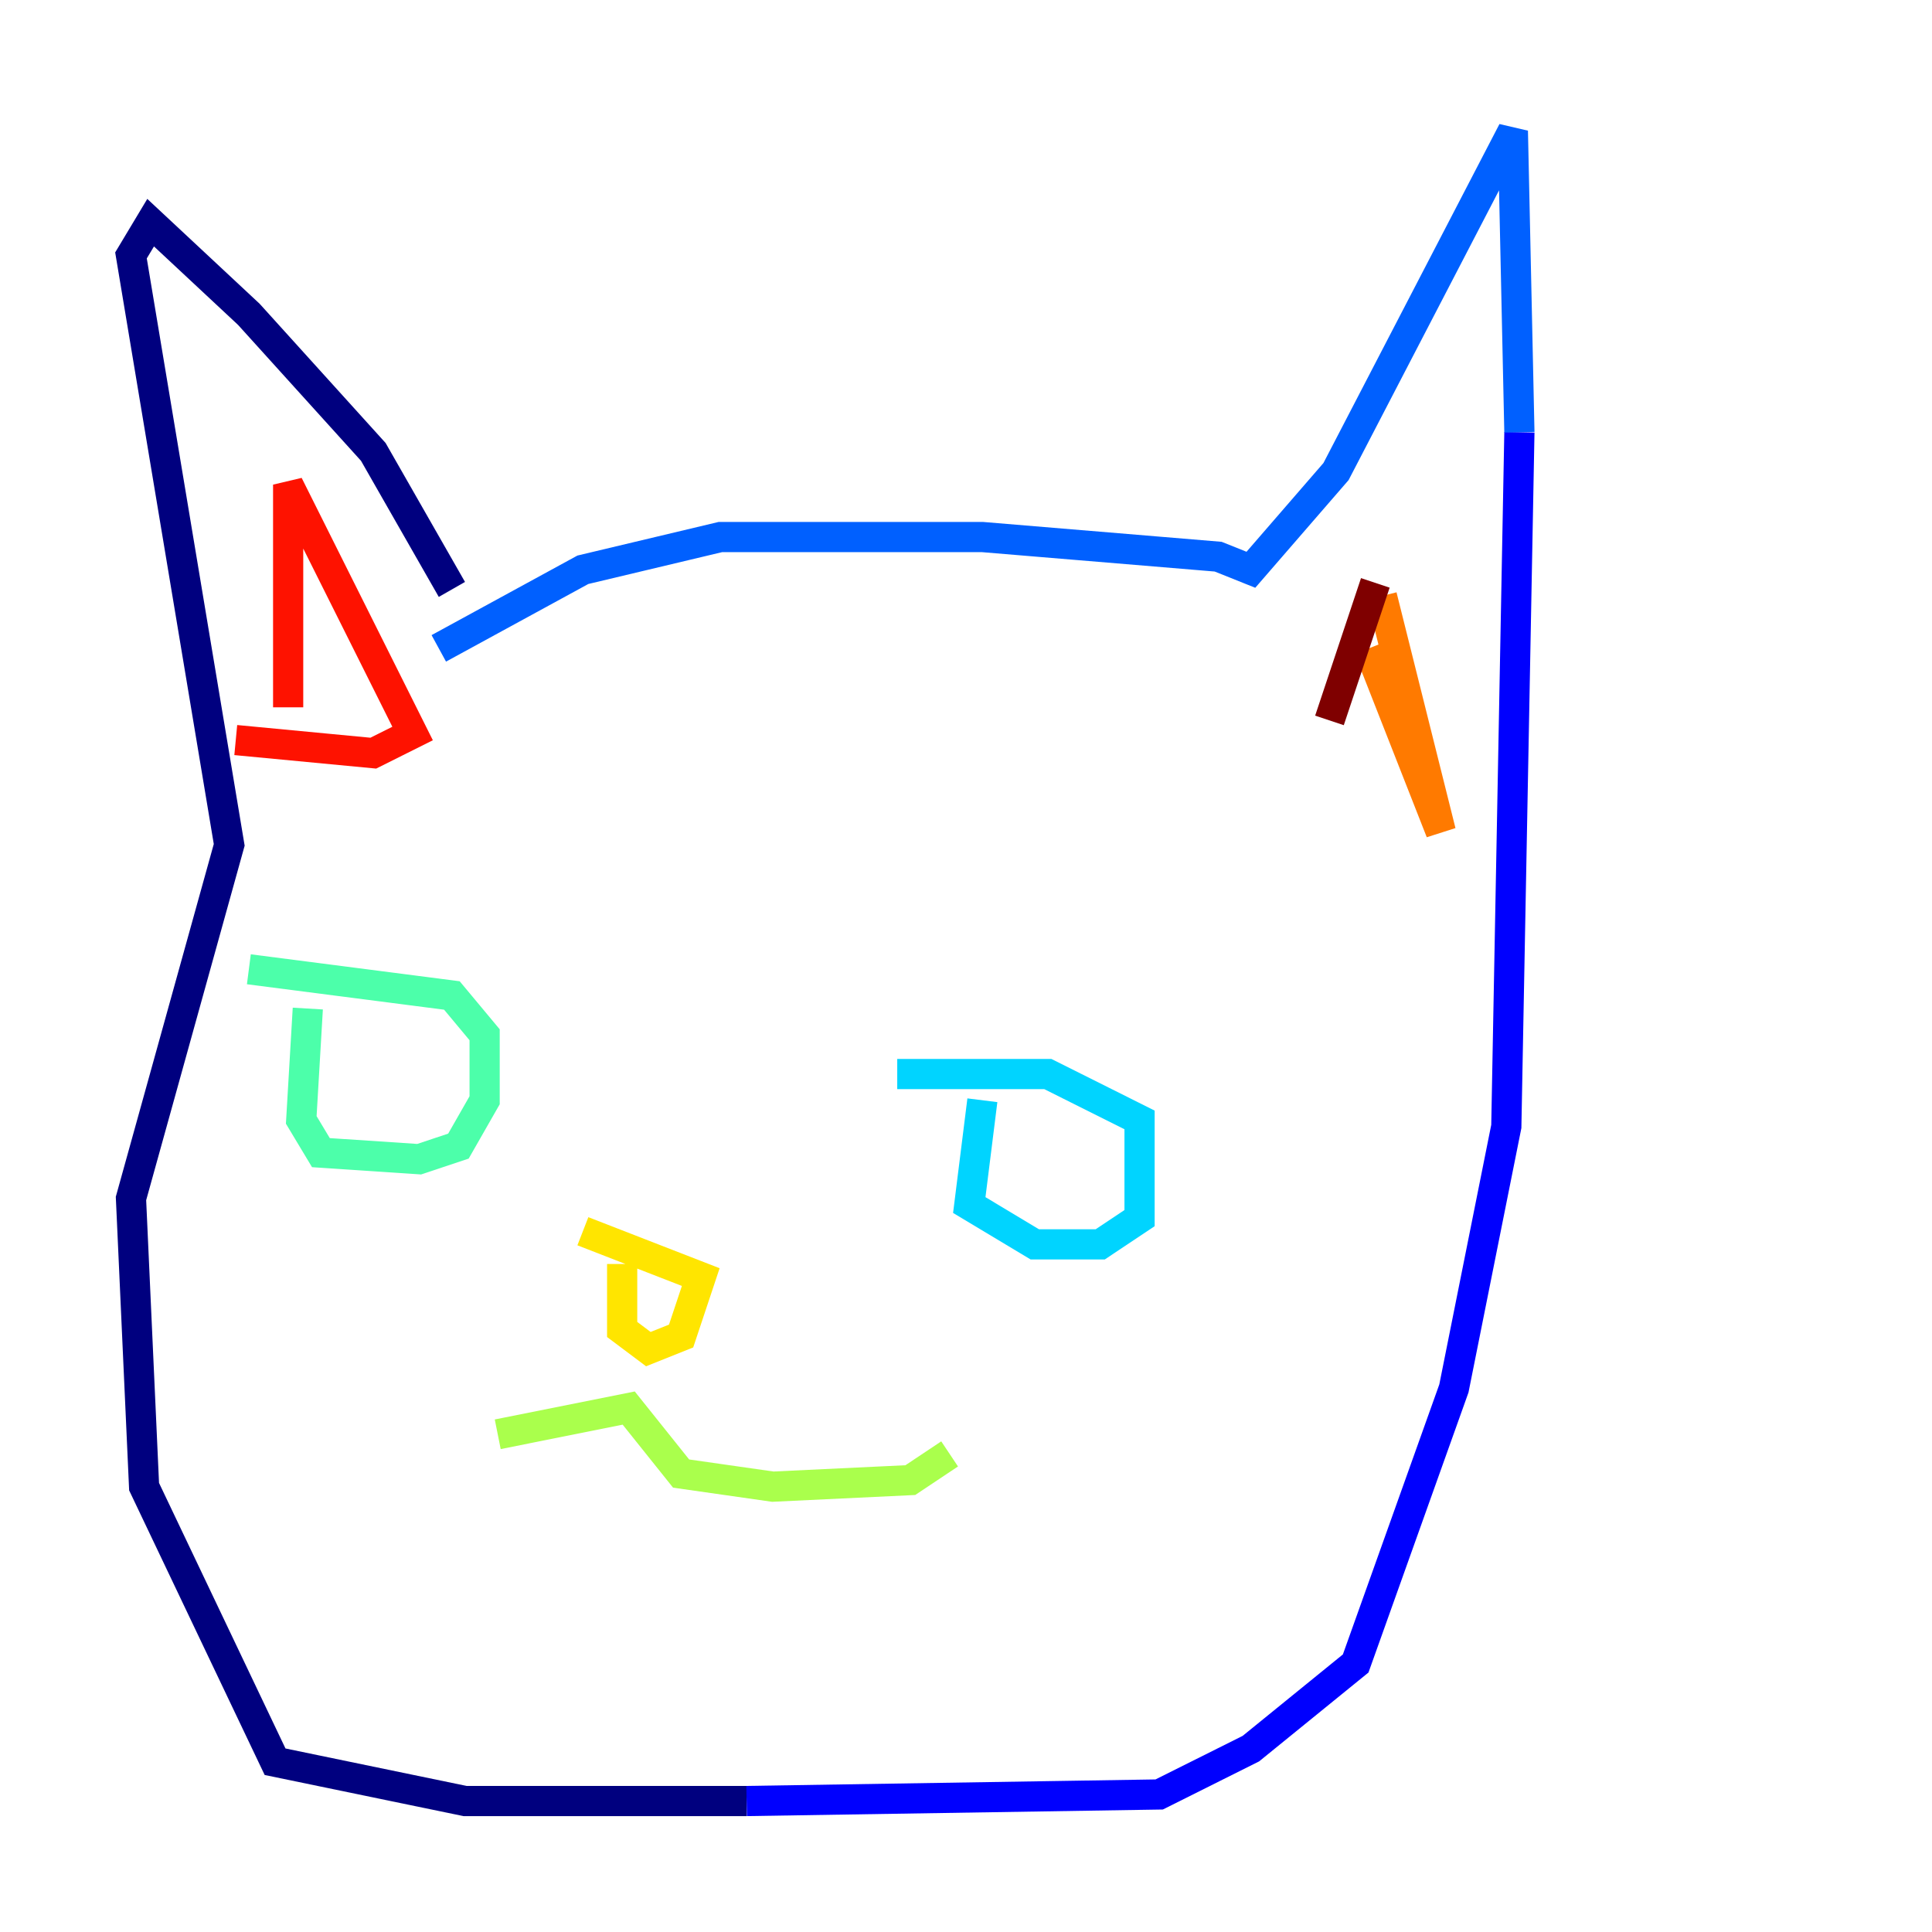 <?xml version="1.0" encoding="utf-8" ?>
<svg baseProfile="tiny" height="128" version="1.2" viewBox="0,0,128,128" width="128" xmlns="http://www.w3.org/2000/svg" xmlns:ev="http://www.w3.org/2001/xml-events" xmlns:xlink="http://www.w3.org/1999/xlink"><defs /><polyline fill="none" points="29.939,39.051 24.732,29.939 16.488,20.827 9.98,14.752 8.678,16.922 15.186,55.973 8.678,79.403 9.546,98.495 18.224,116.719 30.807,119.322 49.464,119.322" stroke="#00007f" stroke-width="2" /><polyline fill="none" points="49.464,119.322 76.8,118.888 82.875,115.851 89.817,110.21 96.325,91.986 99.797,74.63 100.664,28.637" stroke="#0000fe" stroke-width="2" /><polyline fill="none" points="100.664,28.637 100.231,8.678 88.515,31.241 82.875,37.749 80.705,36.881 65.085,35.58 47.729,35.58 38.617,37.749 29.071,42.956" stroke="#0060ff" stroke-width="2" /><polyline fill="none" points="65.085,72.895 64.217,79.837 68.556,82.441 72.895,82.441 75.498,80.705 75.498,74.197 69.424,71.159 59.444,71.159" stroke="#00d4ff" stroke-width="2" /><polyline fill="none" points="20.393,66.82 19.959,74.197 21.261,76.366 27.77,76.8 30.373,75.932 32.108,72.895 32.108,68.556 29.939,65.953 16.488,64.217" stroke="#4cffaa" stroke-width="2" /><polyline fill="none" points="32.976,95.024 41.654,93.288 45.125,97.627 51.2,98.495 60.312,98.061 62.915,96.325" stroke="#aaff4c" stroke-width="2" /><polyline fill="none" points="41.22,83.742 41.22,88.081 42.956,89.383 45.125,88.515 46.427,84.61 38.617,81.573" stroke="#ffe500" stroke-width="2" /><polyline fill="none" points="91.552,39.485 95.458,55.105 90.685,42.956" stroke="#ff7a00" stroke-width="2" /><polyline fill="none" points="19.091,46.861 19.091,32.108 27.336,48.597 24.732,49.898 15.62,49.031" stroke="#fe1200" stroke-width="2" /><polyline fill="none" points="91.119,38.617 88.081,47.729" stroke="#7f0000" stroke-width="2" /></svg>